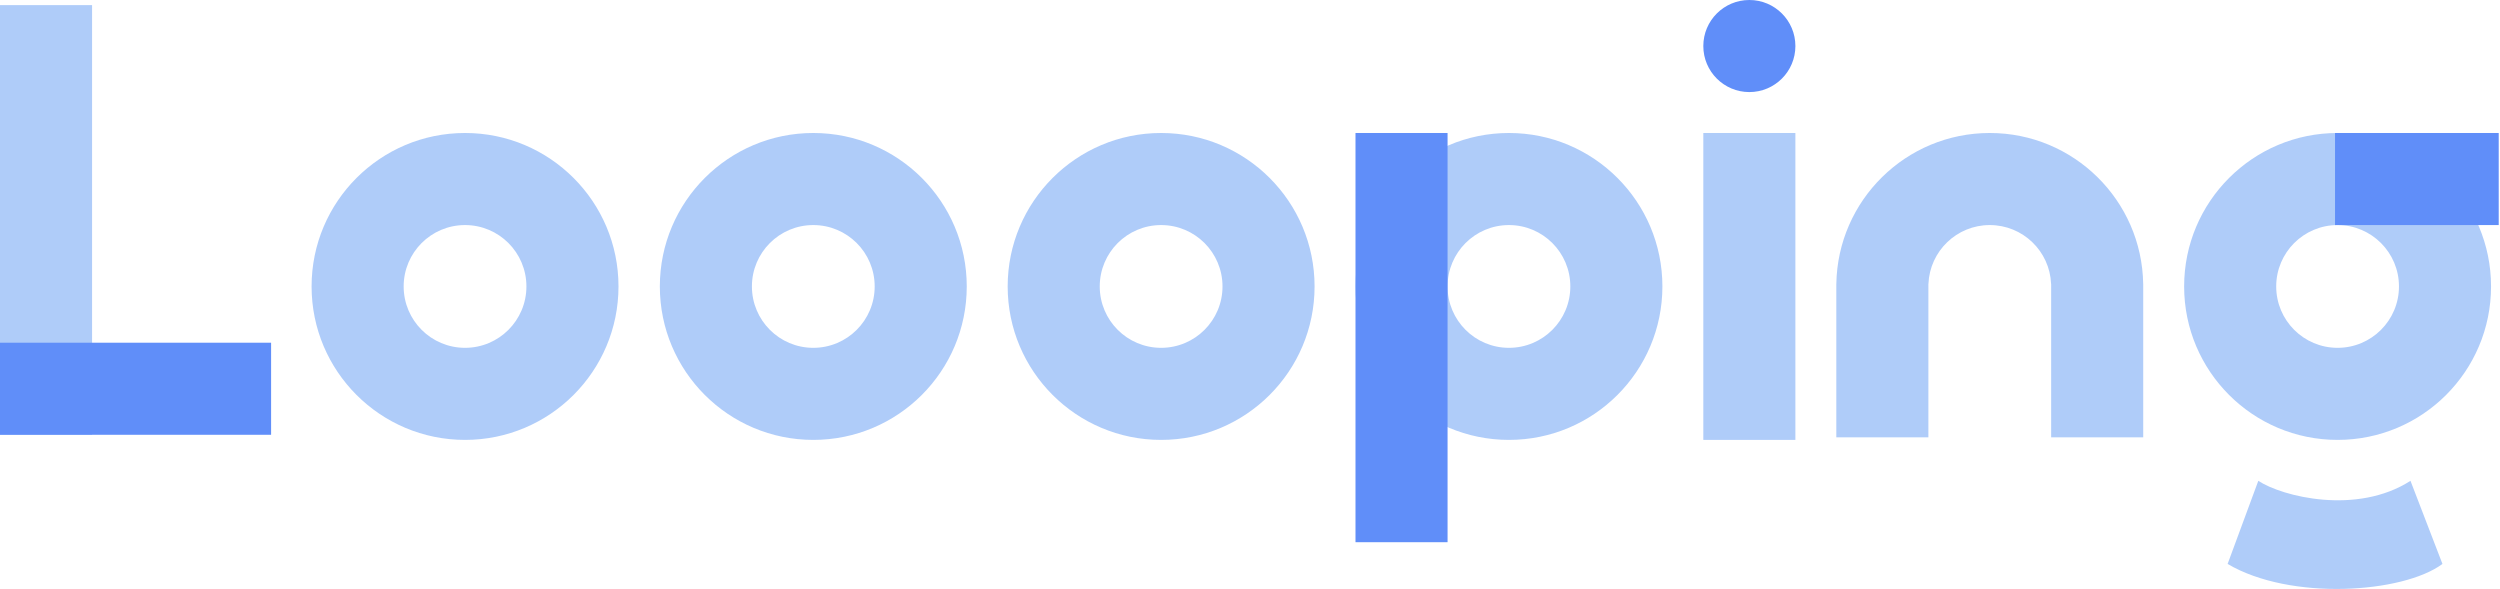 <svg width="1027" height="242" viewBox="0 0 1027 242" fill="none" xmlns="http://www.w3.org/2000/svg">
<path fill-rule="evenodd" clip-rule="evenodd" d="M960.282 180.709C995.097 180.709 1023.32 152.486 1023.32 117.671C1023.32 82.856 995.097 54.633 960.282 54.633C925.467 54.633 897.244 82.856 897.244 117.671C897.244 152.486 925.467 180.709 960.282 180.709ZM960.282 142.886C974.208 142.886 985.497 131.597 985.497 117.671C985.497 103.745 974.208 92.456 960.282 92.456C946.356 92.456 935.066 103.745 935.066 117.671C935.066 131.597 946.356 142.886 960.282 142.886Z" fill="#AFCCF9"/>
<rect x="1026.47" y="54.633" width="37.823" height="67.241" transform="rotate(90 1026.47 54.633)" fill="#608EF9"/>
<path d="M990.225 197.519C968.162 211.703 937.518 203.998 927.712 197.519L915.104 231.665C940.845 246.899 987.073 243.747 1003.36 231.665L990.225 197.519Z" fill="#AFCCF9"/>
<rect x="699.724" y="54.633" width="37.823" height="126.076" fill="#AFCCF9"/>
<circle cx="718.635" cy="18.912" r="18.912" fill="#608EF9"/>
<path fill-rule="evenodd" clip-rule="evenodd" d="M619.876 180.71C654.691 180.71 682.914 152.487 682.914 117.671C682.914 82.856 654.691 54.633 619.876 54.633C585.061 54.633 556.837 82.856 556.837 117.671C556.837 152.487 585.061 180.71 619.876 180.71ZM619.876 142.886C633.802 142.886 645.091 131.597 645.091 117.671C645.091 103.745 633.802 92.456 619.876 92.456C605.95 92.456 594.66 103.745 594.66 117.671C594.66 131.597 605.95 142.886 619.876 142.886Z" fill="#AFCCF9"/>
<rect x="556.837" y="54.633" width="37.823" height="168.102" fill="#608EF9"/>
<path fill-rule="evenodd" clip-rule="evenodd" d="M476.989 180.71C511.804 180.71 540.027 152.487 540.027 117.671C540.027 82.856 511.804 54.633 476.989 54.633C442.174 54.633 413.951 82.856 413.951 117.671C413.951 152.487 442.174 180.71 476.989 180.71ZM476.989 142.886C490.915 142.886 502.204 131.597 502.204 117.671C502.204 103.745 490.915 92.456 476.989 92.456C463.063 92.456 451.774 103.745 451.774 117.671C451.774 131.597 463.063 142.886 476.989 142.886Z" fill="#AFCCF9"/>
<path fill-rule="evenodd" clip-rule="evenodd" d="M334.102 180.71C368.917 180.71 397.141 152.487 397.141 117.671C397.141 82.856 368.917 54.633 334.102 54.633C299.287 54.633 271.064 82.856 271.064 117.671C271.064 152.487 299.287 180.71 334.102 180.71ZM334.102 142.886C348.028 142.886 359.318 131.597 359.318 117.671C359.318 103.745 348.028 92.456 334.102 92.456C320.176 92.456 308.887 103.745 308.887 117.671C308.887 131.597 320.176 142.886 334.102 142.886Z" fill="#AFCCF9"/>
<path fill-rule="evenodd" clip-rule="evenodd" d="M191.038 180.71C225.853 180.71 254.076 152.487 254.076 117.671C254.076 82.856 225.853 54.633 191.038 54.633C156.223 54.633 128 82.856 128 117.671C128 152.487 156.223 180.71 191.038 180.71ZM191.038 142.886C204.964 142.886 216.253 131.597 216.253 117.671C216.253 103.745 204.964 92.456 191.038 92.456C177.112 92.456 165.823 103.745 165.823 117.671C165.823 131.597 177.112 142.886 191.038 142.886Z" fill="#AFCCF9"/>
<path fill-rule="evenodd" clip-rule="evenodd" d="M792.18 116.62L792.18 179.659H754.357L754.357 116.62H754.366C754.927 82.29 782.931 54.633 817.396 54.633C851.86 54.633 879.864 82.29 880.425 116.62H880.434L880.434 179.659H842.611L842.611 116.62H842.589C842.039 103.181 830.97 92.456 817.396 92.456C803.821 92.456 792.752 103.181 792.202 116.62H792.18ZM880.434 117.671L880.434 117.8V117.542L880.434 117.671Z" fill="#AFCCF9"/>
<rect y="2.101" width="37.823" height="176.507" fill="#AFCCF9"/>
<rect x="111.367" y="140.785" width="37.823" height="111.367" transform="rotate(90 111.367 140.785)" fill="#608EF9"/>
</svg>
